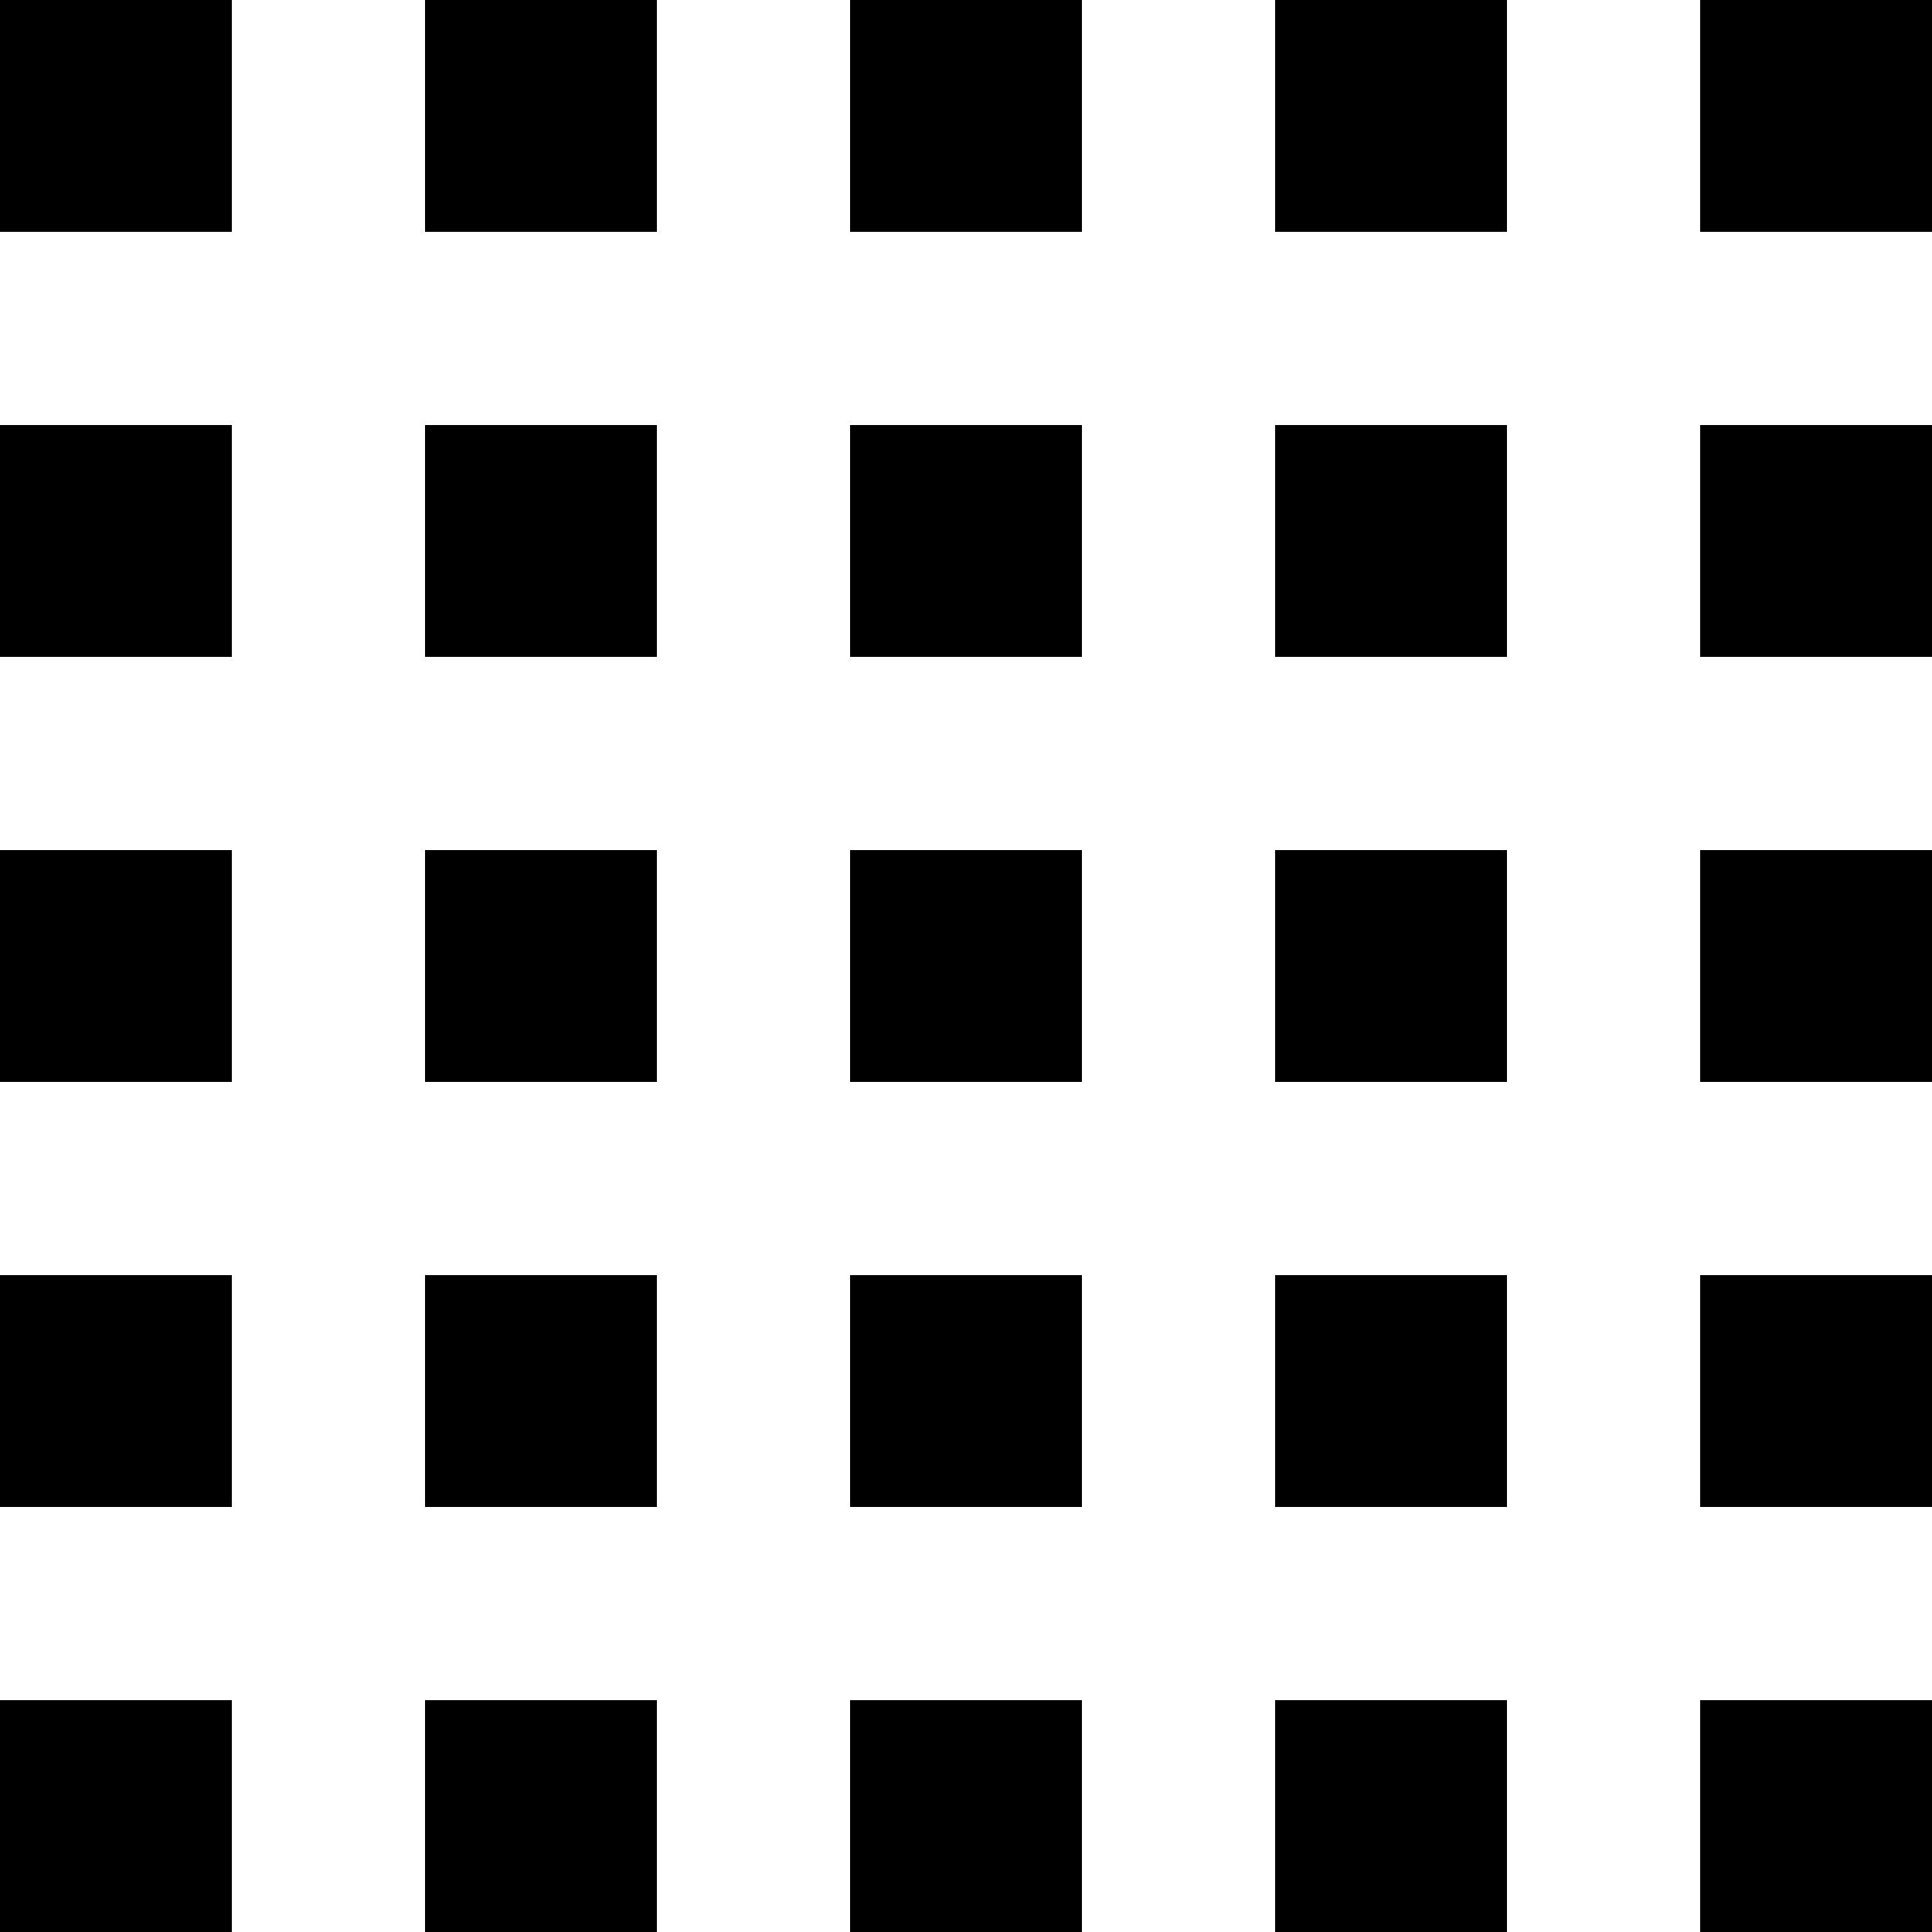 <svg xmlns="http://www.w3.org/2000/svg"
     width="100" height="100"
     viewBox="0 0 100 100">

  <defs>
    <rect id="parts" x="-6" y="-6" width="12" height="12" />

    <symbol id="loading-icon" viewBox="-50 -50 100 100">
      <g id="parts-set1">
        <use href="#parts" />
      </g>
      <g id="parts-set2">
        <use href="#parts" x="-22" y="-22" />
        <use href="#parts" x="0"   y="-22" />
        <use href="#parts" x="+22" y="-22" />
        <use href="#parts" x="-22" y="0" />
        <use href="#parts" x="+22" y="0" />
        <use href="#parts" x="-22" y="+22" />
        <use href="#parts" x="0"   y="+22" />
        <use href="#parts" x="+22" y="+22" />
      </g>
      <g id="parts-set3">
        <use href="#parts" x="-44" y="-44" />
        <use href="#parts" x="-22" y="-44" />
        <use href="#parts" x="0"   y="-44" />
        <use href="#parts" x="+22" y="-44" />
        <use href="#parts" x="+44" y="-44" />
        <use href="#parts" x="-44" y="-22" />
        <use href="#parts" x="+44" y="-22" />
        <use href="#parts" x="-44" y="0" />
        <use href="#parts" x="+44" y="0" />
        <use href="#parts" x="-44" y="+22" />
        <use href="#parts" x="+44" y="+22" />
        <use href="#parts" x="-44" y="+44" />
        <use href="#parts" x="-22" y="+44" />
        <use href="#parts" x="0"   y="+44" />
        <use href="#parts" x="+22" y="+44" />
        <use href="#parts" x="+44" y="+44" />
      </g>

      <!-- Editing the "values" properties will change the color -->
      <animate href="#parts-set1" attributeName="fill" values="#90917f; #f0e9a5; #f0e9a5; #90917f; #90917f" begin="-0.00s" dur="1.8s" keyTimes="0; 0.3; 0.31; 0.56; 1" repeatCount="indefinite" />
      <animate href="#parts-set2" attributeName="fill" values="#90917f; #f0e9a5; #f0e9a5; #90917f; #90917f" begin="-1.37s" dur="1.8s" keyTimes="0; 0.3; 0.34; 0.56; 1" repeatCount="indefinite" />
      <animate href="#parts-set3" attributeName="fill" values="#90917f; #f0e9a5; #f0e9a5; #90917f; #90917f" begin="-0.94s" dur="1.8s" keyTimes="0; 0.3; 0.31; 0.56; 1" repeatCount="indefinite" />
    </symbol>
  </defs>

  <use href="#loading-icon" />
</svg>
